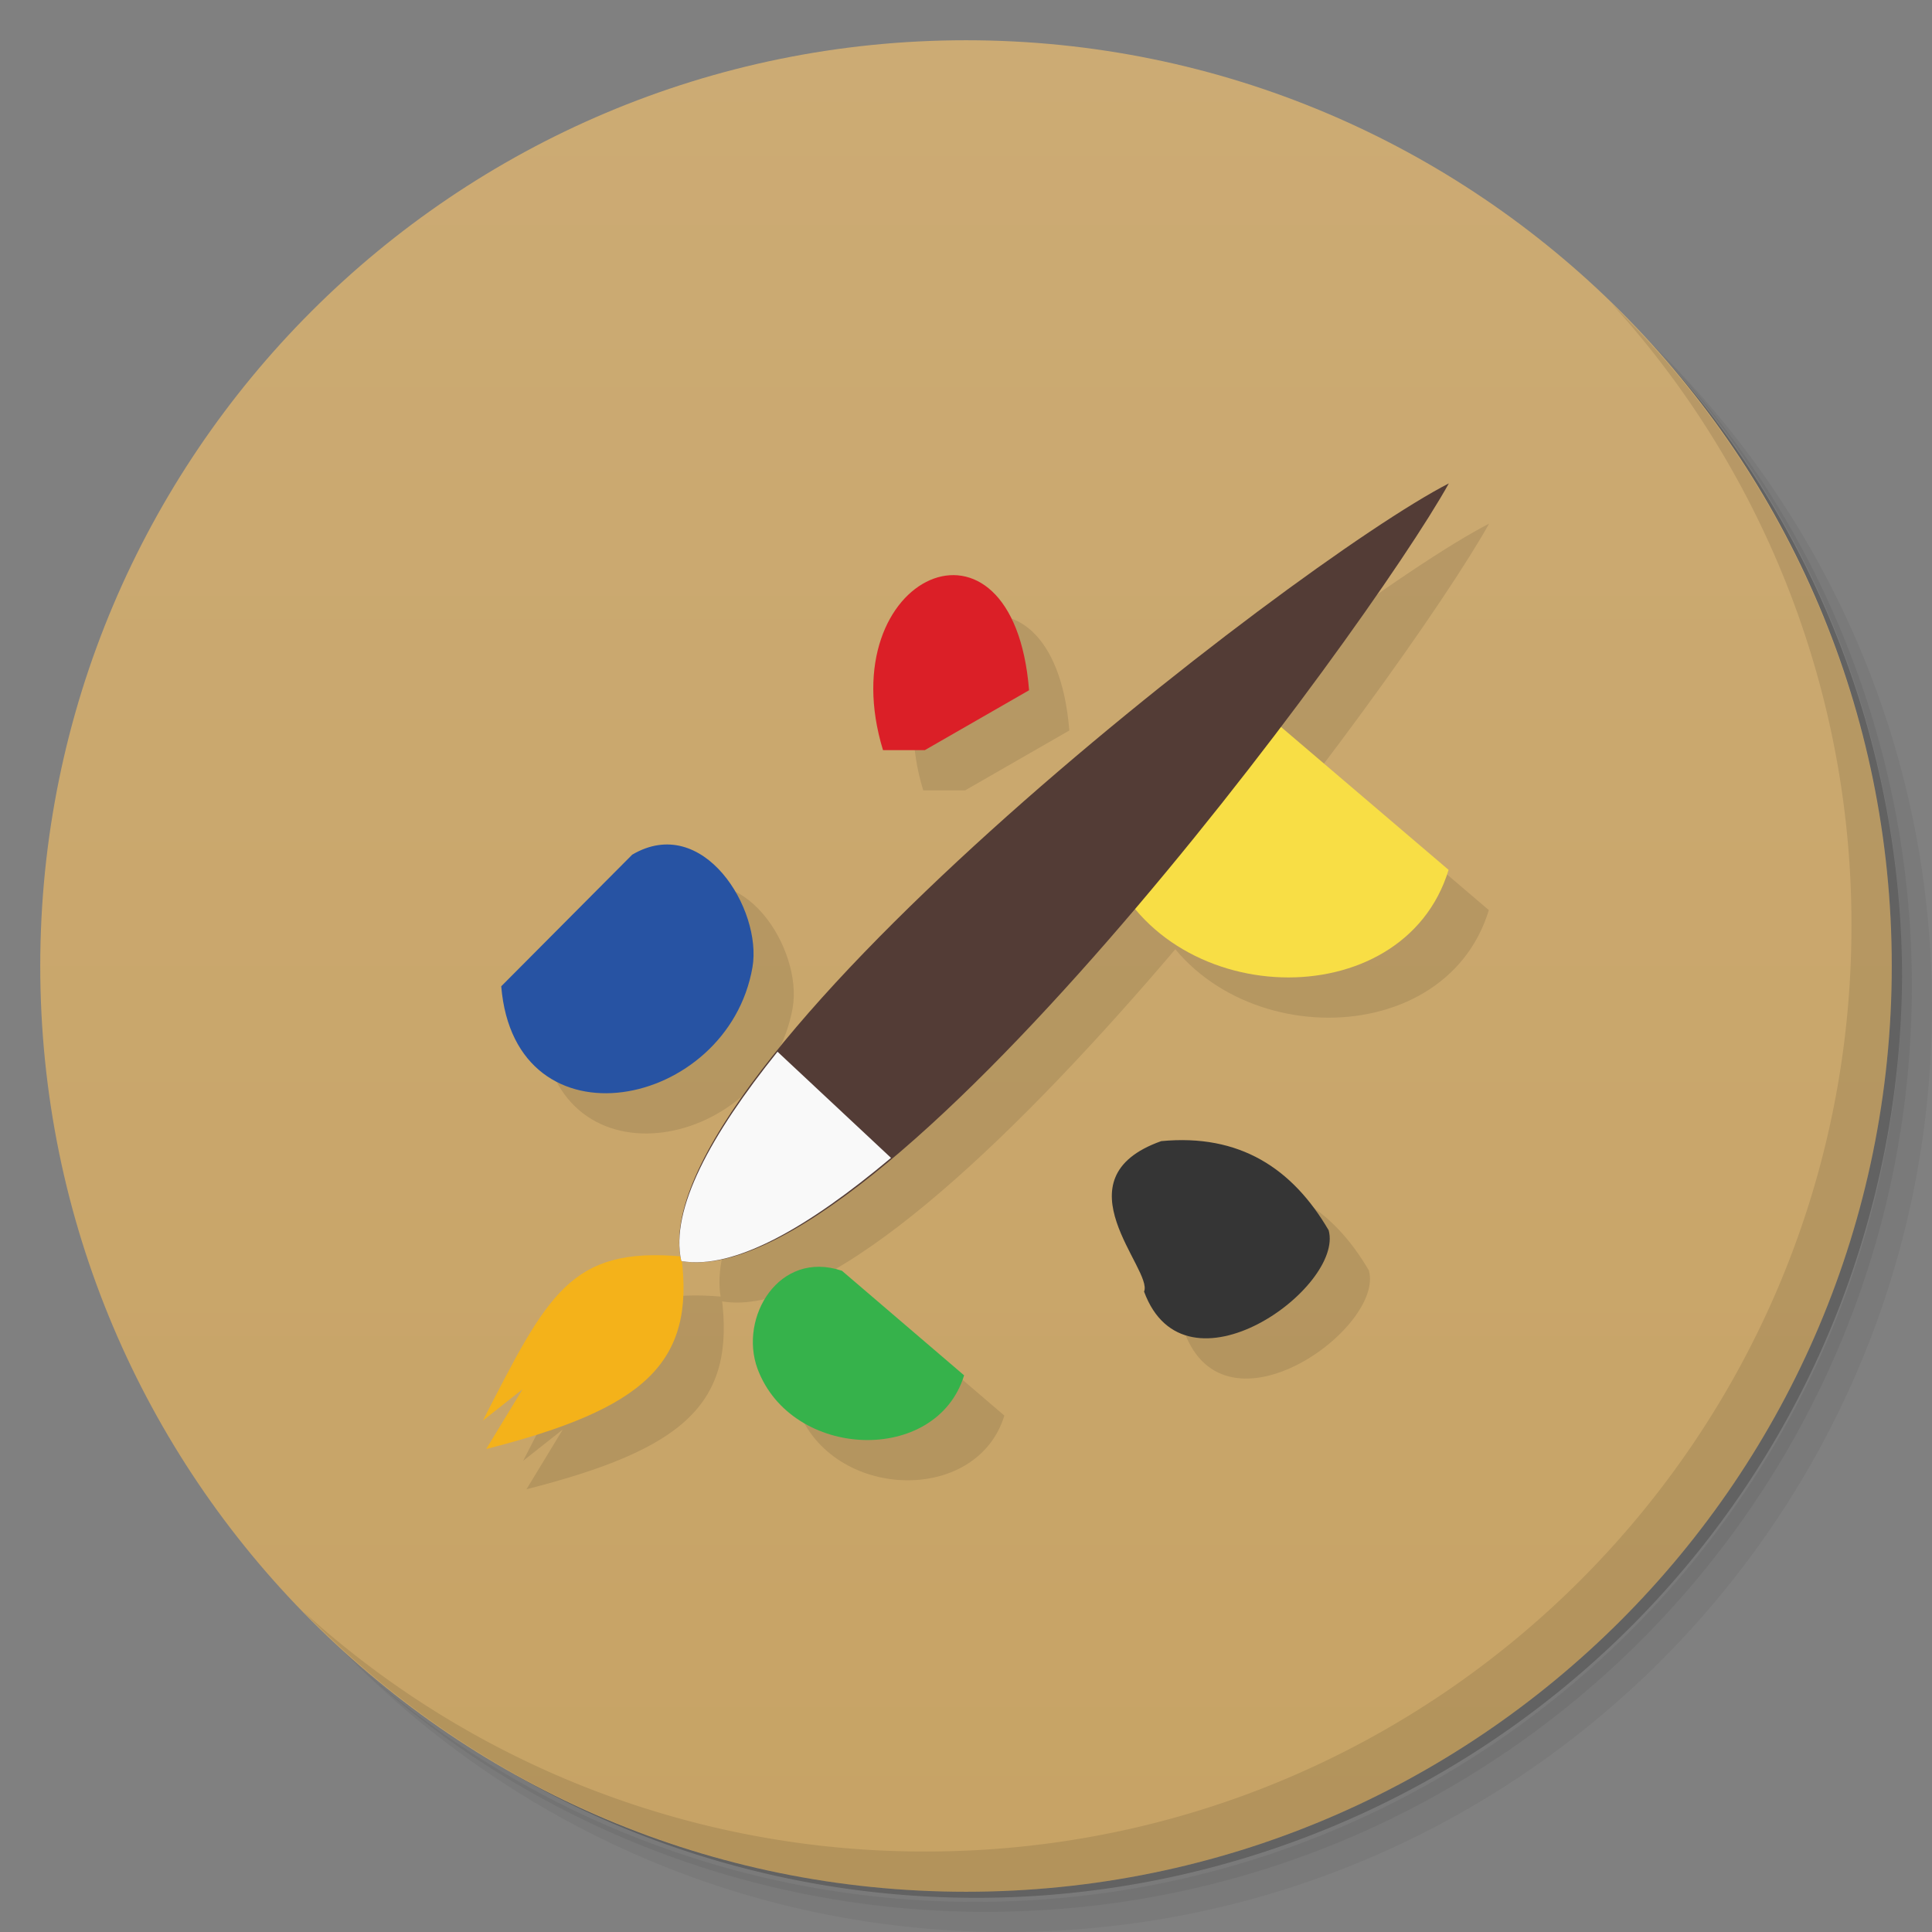 <svg xmlns="http://www.w3.org/2000/svg" viewBox="0 0 48 48">
  <rect x="0" y="0" width="48" height="48" fill="#808080" stroke="none"/>
  <defs>
    <linearGradient id="a" x1="1" x2="47" gradientUnits="userSpaceOnUse" gradientTransform="rotate(-90 24 24)">
      <stop stop-color="#c7a365"/>
      <stop offset="1" stop-color="#ccab74"/>
    </linearGradient>
  </defs>
  <path d="M36.31 5c5.859 4.062 9.688 10.831 9.688 18.5 0 12.426-10.07 22.5-22.5 22.5-7.669 0-14.438-3.828-18.5-9.688a23.24 23.24 0 0 0 3.781 4.969 22.923 22.923 0 0 0 15.469 5.969c12.703 0 23-10.298 23-23a22.92 22.92 0 0 0-5.969-15.469A23.216 23.216 0 0 0 36.31 5zm4.969 3.781A22.911 22.911 0 0 1 47.498 24.5c0 12.703-10.297 23-23 23a22.909 22.909 0 0 1-15.719-6.219C12.939 45.425 18.662 48 24.998 48c12.703 0 23-10.298 23-23 0-6.335-2.575-12.06-6.719-16.219z" opacity=".05"/>
  <path d="M41.28 8.781a22.923 22.923 0 0 1 5.969 15.469c0 12.703-10.297 23-23 23A22.92 22.92 0 0 1 8.78 41.281 22.911 22.911 0 0 0 24.499 47.5c12.703 0 23-10.298 23-23A22.909 22.909 0 0 0 41.28 8.781z" opacity=".1"/>
  <path d="M31.25 2.375C39.865 5.529 46 13.792 46 23.505c0 12.426-10.07 22.5-22.5 22.5-9.708 0-17.971-6.135-21.12-14.75a23 23 0 0 0 44.875-7 23 23 0 0 0-16-21.875z" opacity=".2"/>
  <path d="M24 1c12.703 0 23 10.297 23 23S36.703 47 24 47 1 36.703 1 24 11.297 1 24 1z" fill="url(#a)"/>
  <g opacity=".1">
    <path d="M24.953 35.17l-3.035-2.598c-1.563-.527-2.566 1.156-2.098 2.434.848 2.27 4.449 2.395 5.133.164m0 0M22.938 19.637h1.039l2.59-1.488c-.395-4.93-4.957-2.863-3.629 1.488m0 0M13.453 25.504c.34 4.113 5.629 3.055 6.242-.473.246-1.434-1.223-3.836-2.988-2.797m-3.254 3.27M36.992 22.613l-5.03-4.289c-2.594-.891-4.254 1.918-3.477 4.02 1.398 3.77 7.375 3.973 8.504.27m0 0M13.08 37c3.918-.996 5.195-2.125 4.848-4.785-2.746-.238-3.316.926-4.93 4.078l.984-.777M13.08 37"/>
    <path d="M17.926 32.33c4.887.852 17.04-15.664 19.07-19.32-3.855 1.977-20.15 14.605-19.07 19.32m0 0M34.01 31.566c-.898-1.539-2.211-2.402-4.16-2.215-2.621.93-.191 3.195-.426 3.738 1.02 2.77 4.977-.102 4.586-1.523m0 0"/>
  </g>
  <g>
    <path d="M23.953 34.17l-3.035-2.598c-1.563-.527-2.566 1.156-2.098 2.434.848 2.27 4.449 2.395 5.133.164m0 0" fill="#36b24b"/>
    <path d="M21.938 18.637h1.039l2.59-1.488c-.395-4.93-4.957-2.863-3.629 1.488m0 0" fill="#db1f27"/>
    <path d="M12.453 24.504c.34 4.113 5.629 3.055 6.242-.473.246-1.434-1.223-3.836-2.988-2.797m-3.254 3.27" fill="#2753a3"/>
    <path d="M35.992 21.613l-5.03-4.289c-2.594-.891-4.254 1.918-3.477 4.02 1.398 3.77 7.375 3.973 8.504.27m0 0" fill="#f8de45"/>
    <path d="M12.08 36c3.918-.996 5.195-2.125 4.848-4.785-2.746-.238-3.316.926-4.93 4.078l.984-.777M12.08 36" fill="#f4b21a"/>
    <path d="M16.926 31.33c4.887.852 17.04-15.664 19.07-19.32-3.855 1.977-20.15 14.605-19.07 19.32m0 0" fill="#533c36"/>
    <path d="M16.926 31.33c1.32.23 3.172-.852 5.211-2.563l-2.82-2.637c-1.66 2.066-2.676 3.922-2.391 5.199m0 0" fill="#f9f9f9"/>
    <path d="M33.01 30.566c-.898-1.539-2.211-2.402-4.16-2.215-2.621.93-.191 3.195-.426 3.738 1.02 2.77 4.977-.102 4.586-1.523m0 0" fill="#353535"/>
  </g>
  <g>
    <path d="M40.03 7.531A22.922 22.922 0 0 1 45.999 23c0 12.703-10.297 23-23 23A22.92 22.92 0 0 1 7.53 40.031C11.708 44.322 17.54 47 23.999 47c12.703 0 23-10.298 23-23 0-6.462-2.677-12.291-6.969-16.469z" opacity=".1"/>
  </g>
</svg>
